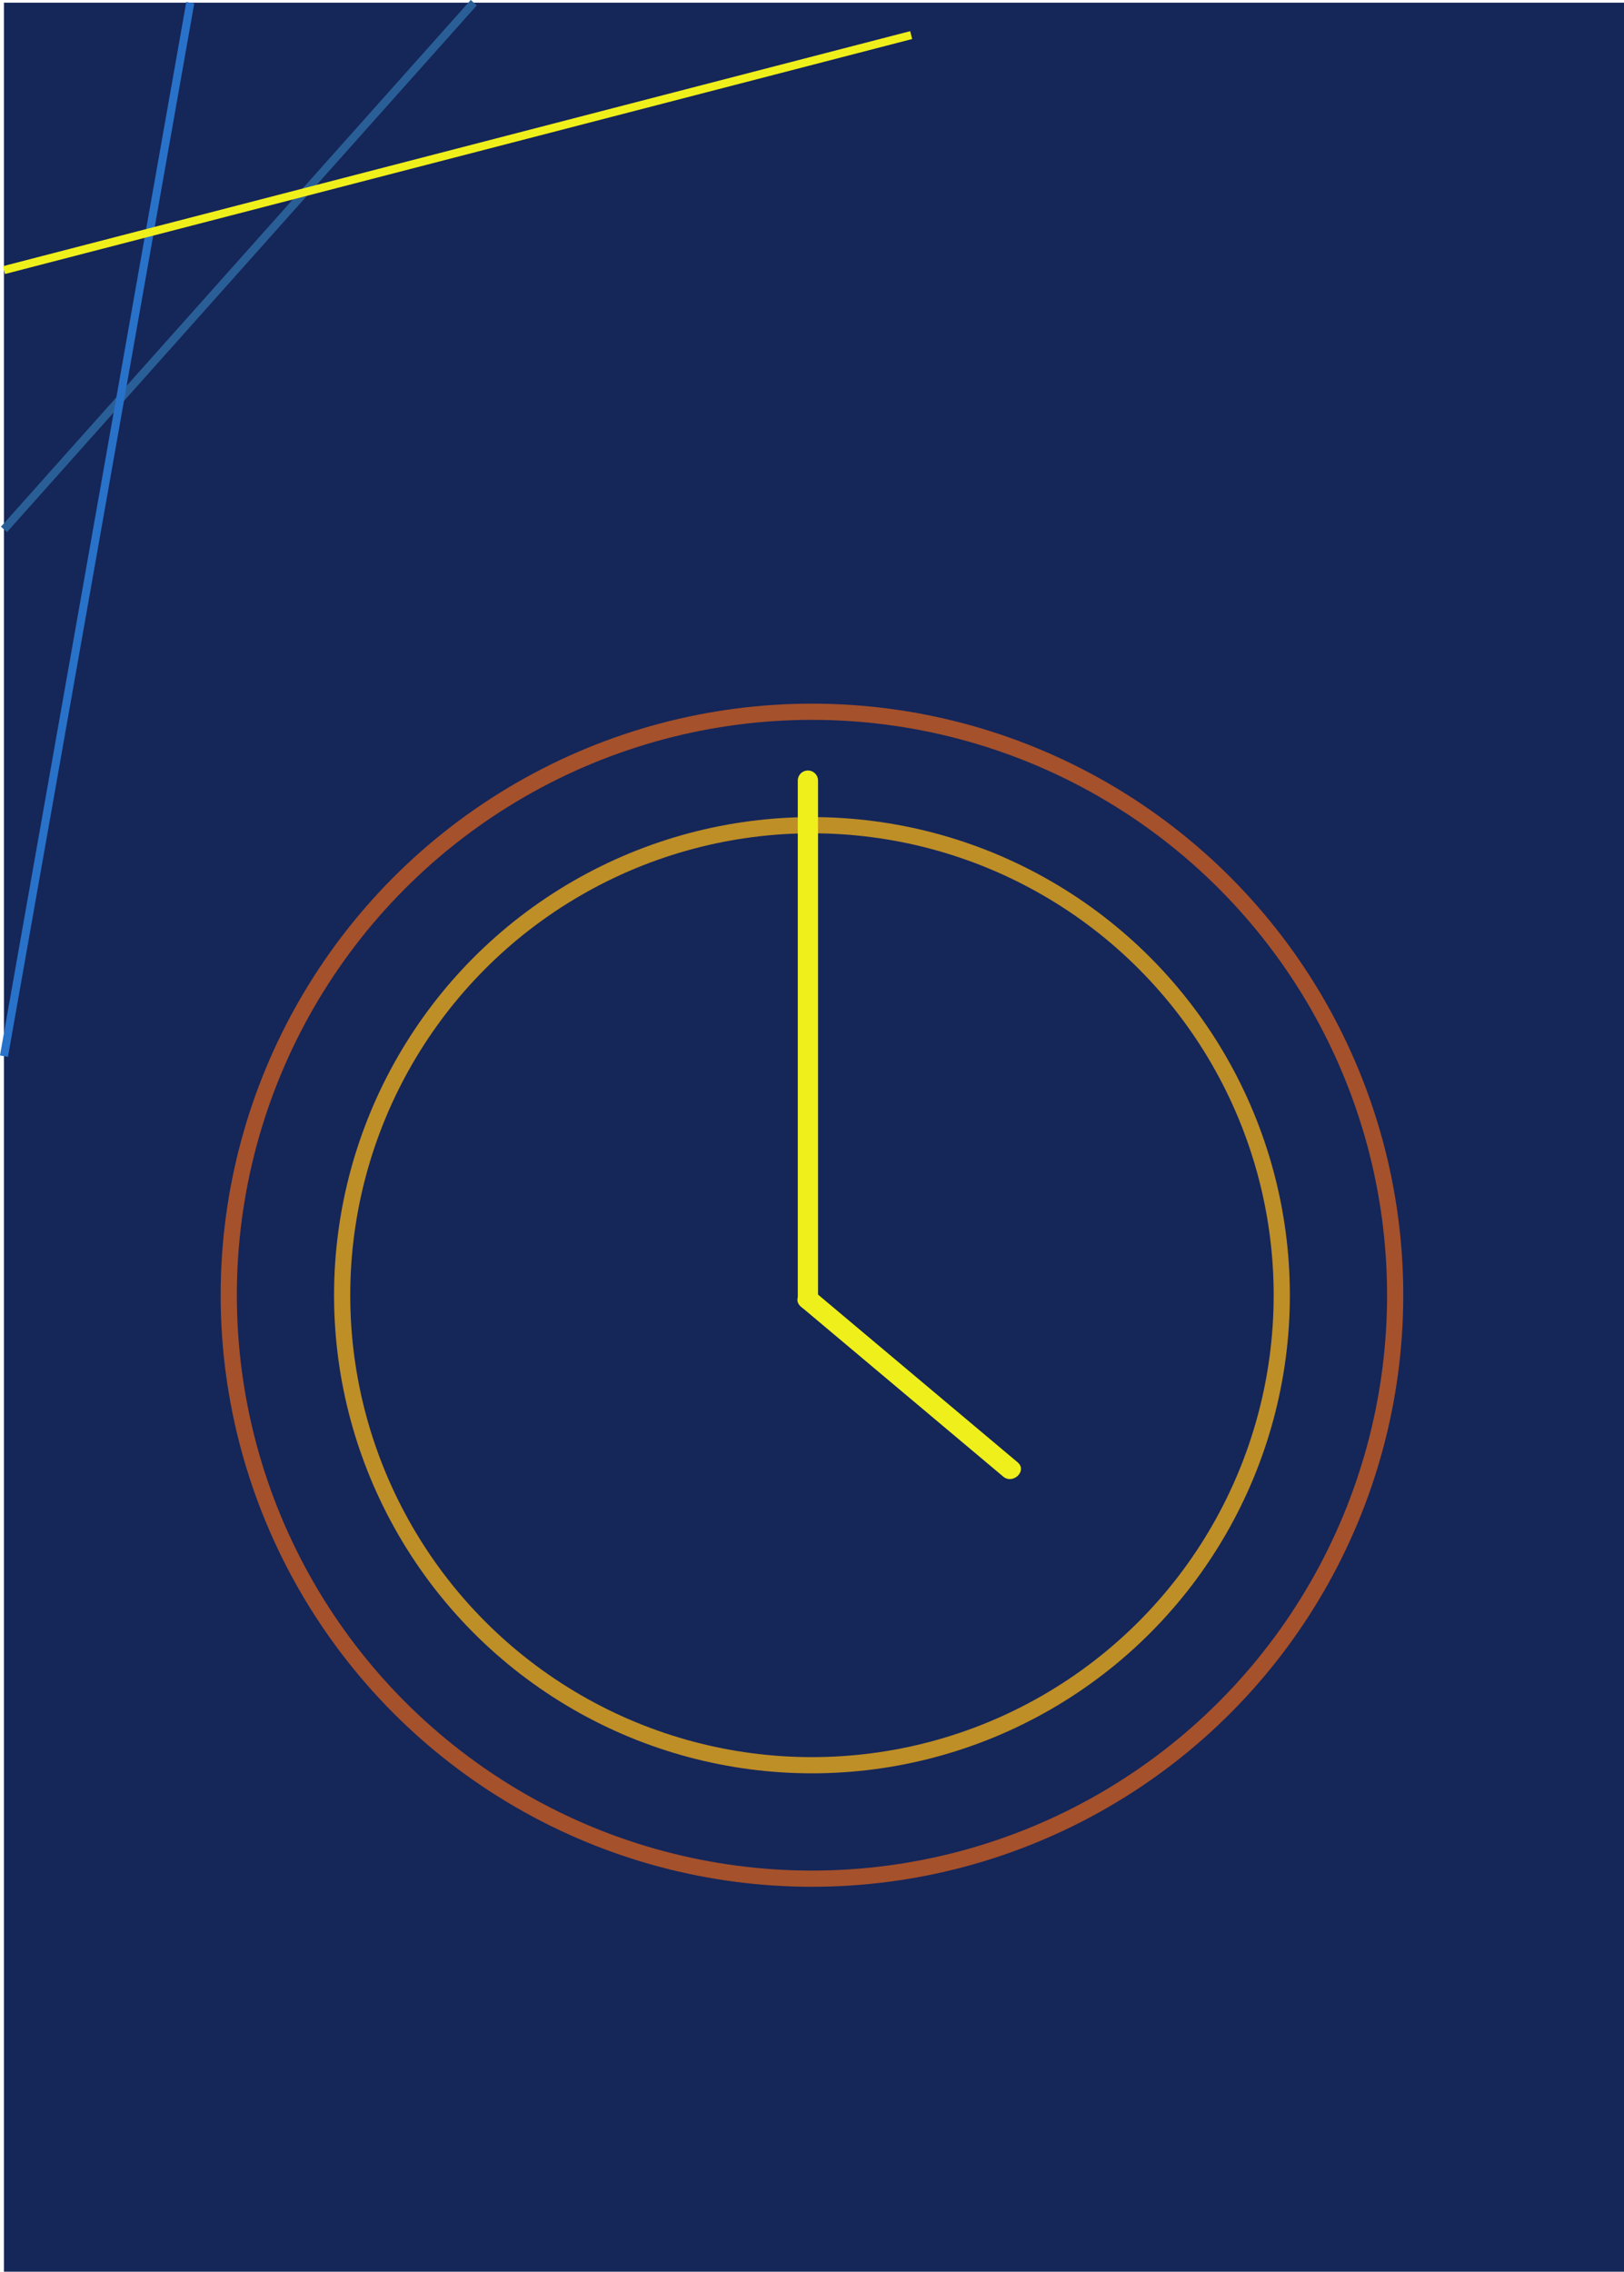<svg xmlns="http://www.w3.org/2000/svg" viewBox="0 0 200.49 280.33"><defs><style>.cls-1{fill:#152659;}.cls-2,.cls-3,.cls-5,.cls-6,.cls-7{fill:none;stroke-miterlimit:10;}.cls-2{stroke:#be8e27;}.cls-2,.cls-3{stroke-width:2px;}.cls-3{stroke:#a5512b;}.cls-4{fill:#efef1b;}.cls-5{stroke:#295f96;}.cls-6{stroke:#2872c9;}.cls-7{stroke:#efef1b;}</style></defs><g id="圖層_2" data-name="圖層 2"><g id="圖層_1-2" data-name="圖層 1"><rect class="cls-1" x="0.49" y="0.33" width="200" height="280"/><circle class="cls-2" cx="100.24" cy="159.83" r="58"/><circle class="cls-3" cx="100.24" cy="159.83" r="72"/><path class="cls-4" d="M98.49,96.33v64a1.25,1.25,0,0,0,2.5,0v-64a1.25,1.25,0,0,0-2.5,0Z"/><path class="cls-4" d="M98.86,161.22l25,21c1.22,1,3-.73,1.77-1.77l-25-21c-1.23-1-3,.73-1.77,1.77Z"/><line class="cls-5" x1="0.49" y1="65.33" x2="58.49" y2="0.33"/><line class="cls-6" x1="0.49" y1="130.33" x2="23.49" y2="0.33"/><line class="cls-7" x1="0.49" y1="33.33" x2="112.49" y2="4.33"/></g></g></svg>